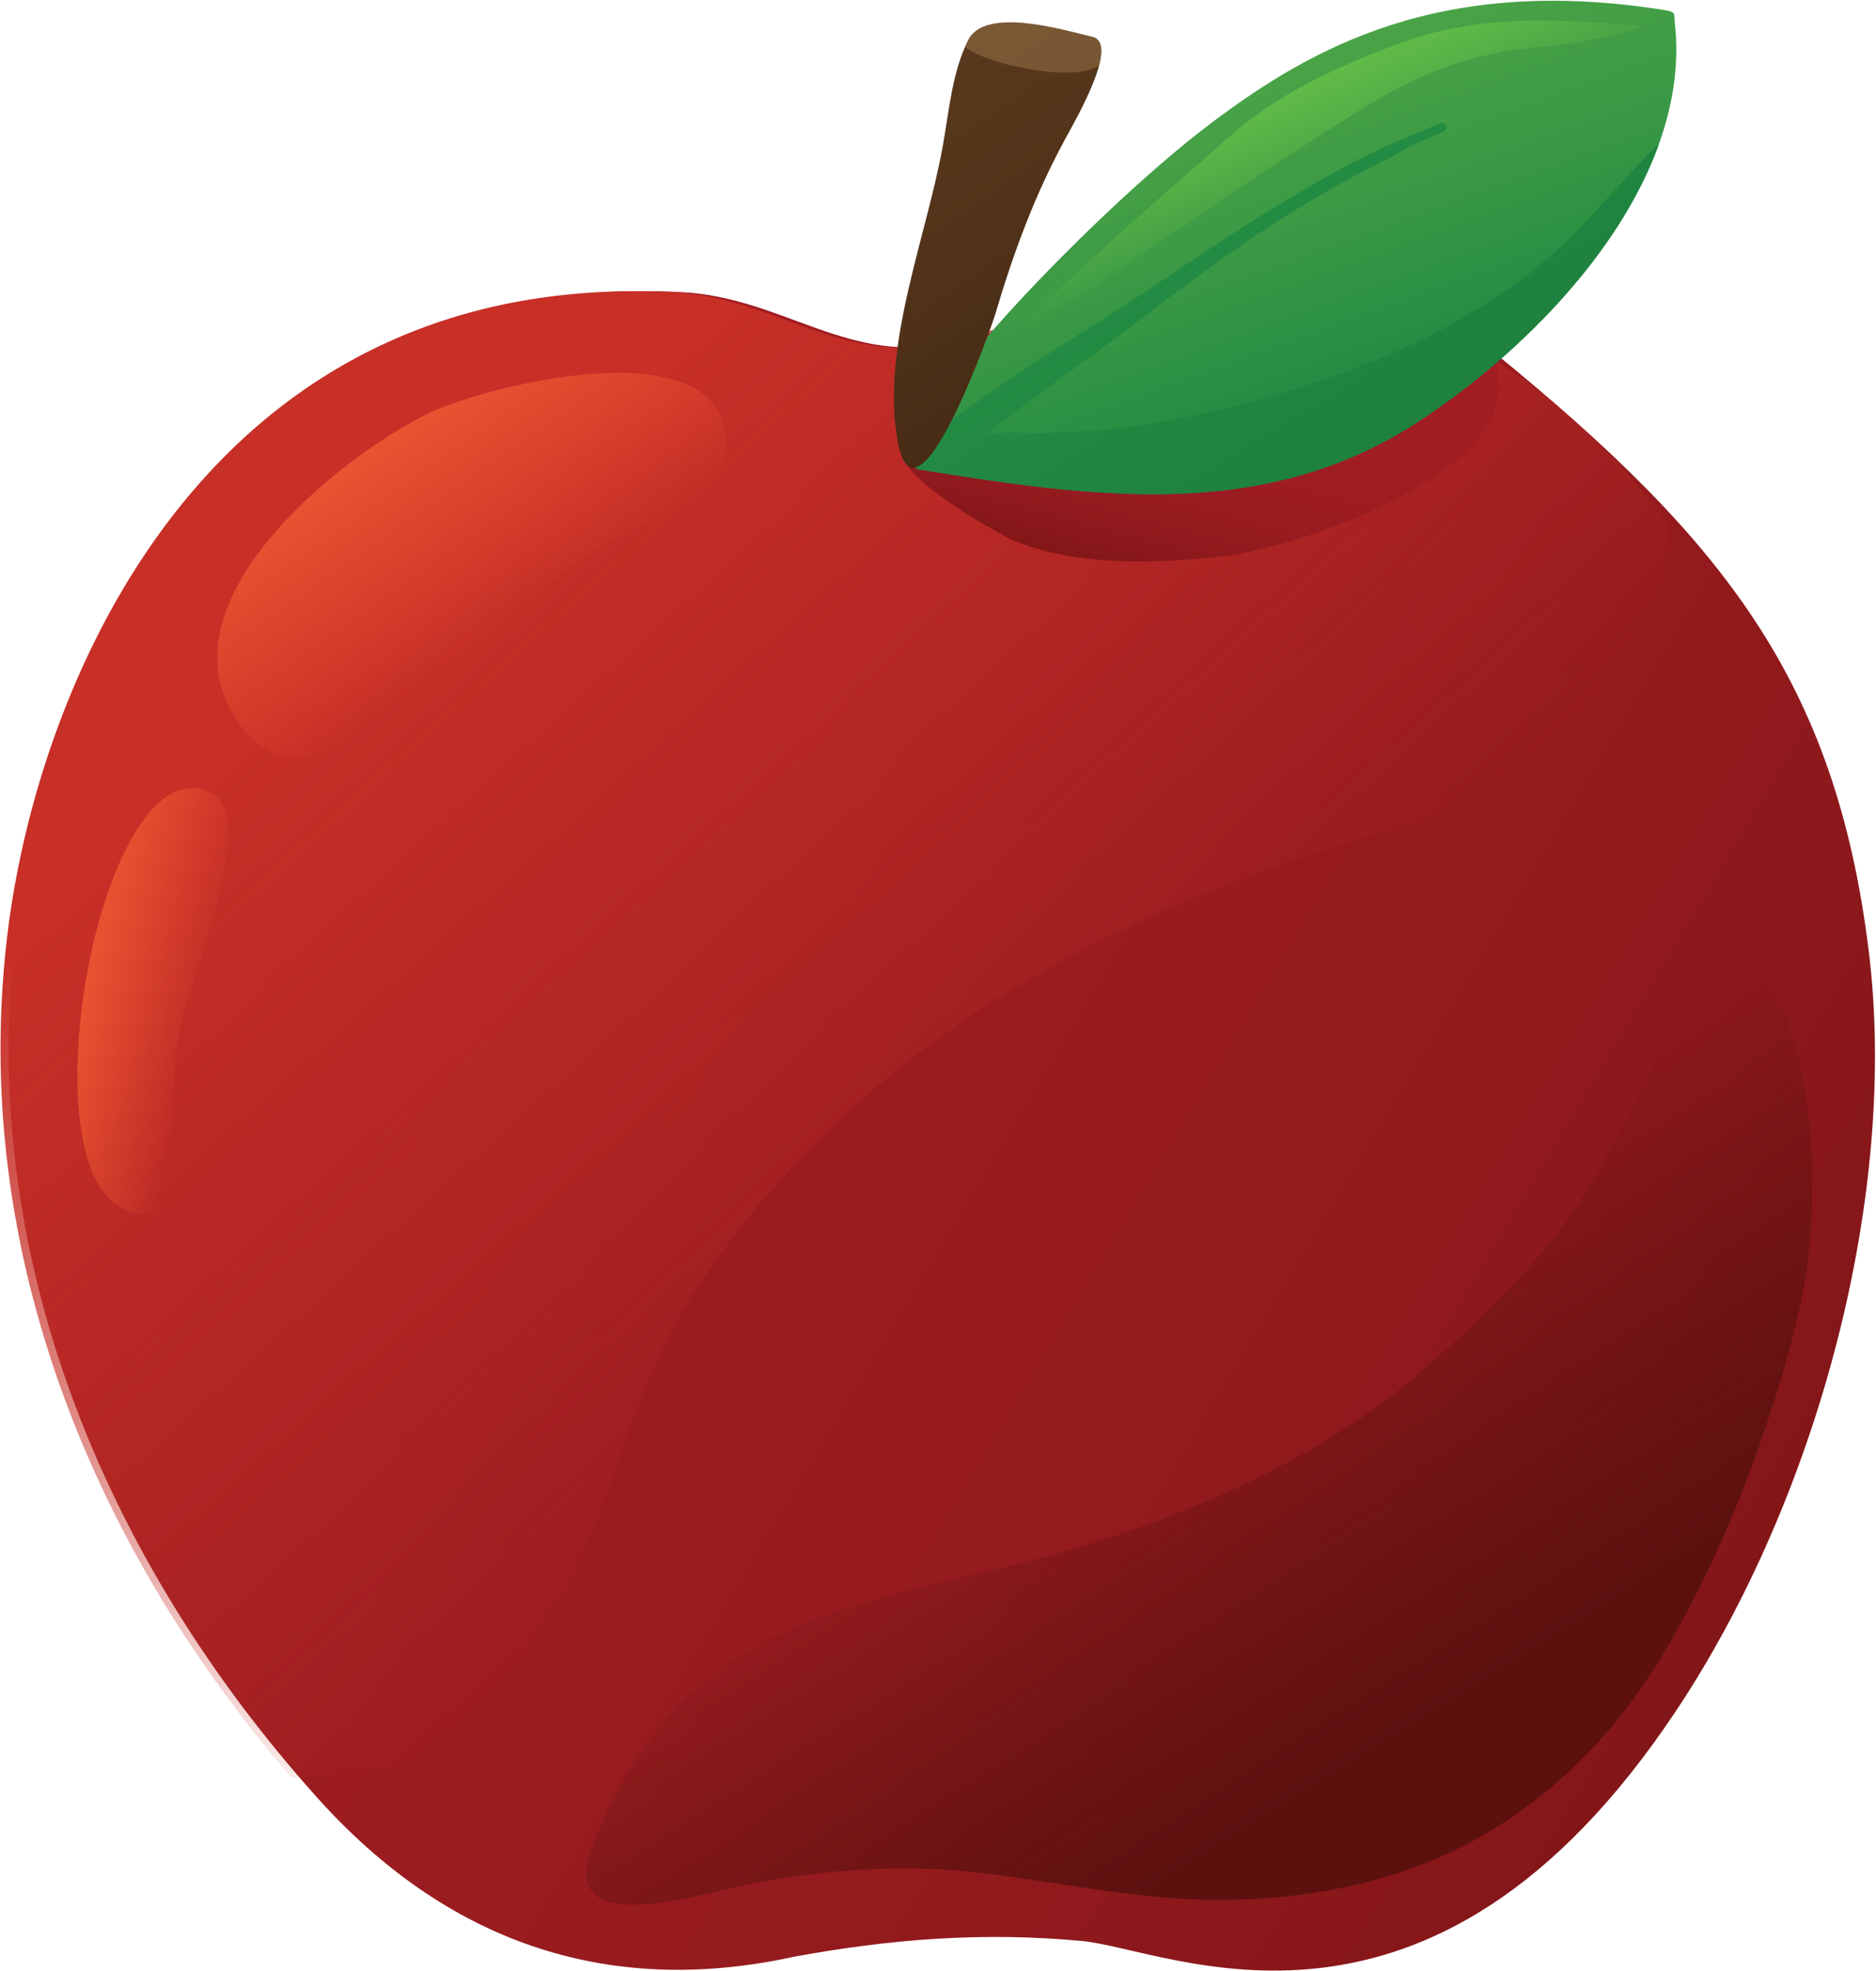 <svg xmlns="http://www.w3.org/2000/svg" width="1665" height="1749" viewBox="623.45 79.834 1665 1749" xml:space="preserve"><linearGradient id="a" gradientUnits="userSpaceOnUse" x1="726.116" y1="625.224" x2="2173.854" y2="1495.113"><stop offset="0" style="stop-color:#a11d22"/><stop offset=".333" style="stop-color:#9e1d21"/><stop offset=".636" style="stop-color:#961b1e"/><stop offset=".927" style="stop-color:#88171a"/><stop offset="1" style="stop-color:#831618"/></linearGradient><path fill="url(#a)" d="M1949.807 392.834c-107.224-87.472-348.894-42.602-478.131-10.036-93.516 23.565-151.979-39.19-243.667-43.766-411.215-20.521-561.94 342.82-590.198 564.977-36.427 286.377 77.994 560.607 267.911 771.747 112.597 125.179 254.088 177.175 422.444 140.342 85.714-15.729 167.509-22.17 255.41-13.988 78.92 7.365 308.672 124.815 527.641-204.556 125.903-189.383 197.52-458.287 170.734-674.363-29.597-238.757-128.573-364.286-332.144-530.357z"/><linearGradient id="b" gradientUnits="userSpaceOnUse" x1="887.114" y1="425.886" x2="1548.033" y2="1159.91"><stop offset=".2" style="stop-color:#fff"/><stop offset=".746" style="stop-color:#fff;stop-opacity:0"/></linearGradient><linearGradient id="c" gradientUnits="userSpaceOnUse" x1="887.114" y1="425.886" x2="1548.033" y2="1159.91"><stop offset=".206" style="stop-color:#c72f27"/><stop offset="1" style="stop-color:#c72f27;stop-opacity:0"/></linearGradient><path fill="url(#c)" d="M1868.639 359.312c-129.825-47.89-274.869-9.08-404.106 23.486-93.516 23.565-151.979-39.19-243.667-43.766-411.215-20.521-561.94 342.82-590.198 564.977-35.382 278.167 71.565 544.866 251.772 753.426 14.125-.385 28.111-2.658 41.484-7.26 33.646 3.041 67.301-3.229 97.662-21.926 44.021-27.109 73.055-72.449 95.609-117.762 25.225-50.676 43.852-104.357 63.245-157.434 4.548-12.449 9.176-24.867 13.99-37.217a996.9 996.9 0 0 1 6.814-17c.354-.859.713-1.717 1.07-2.574.278-.662.605-1.439.761-1.803a622.361 622.361 0 0 1 4.082-9.318c11.005-24.643 24.584-47.18 39.644-69.553 23.173-34.428 47.157-64.412 75.578-95.426 27.472-29.977 57.174-57.875 88.482-83.805 29.476-24.412 61.349-47.143 95.483-68.774 34.295-21.734 69.92-41.332 106.363-59.215 18.391-9.025 37.035-17.532 55.84-25.66 7.541-3.259 14.576-6.175 24.148-10.047 9.967-4.033 19.988-7.924 30.043-11.732 36.959-13.998 74.475-26.338 112.252-37.918 70.588-21.639 143.967-44.597 196.572-99.294 30.65-31.868 52.162-72.962 63.32-115.575 5.586-21.337 7.967-43.233 7.543-65.096-61.87-82.732-140.111-149.178-233.786-183.734z"/><linearGradient id="d" gradientUnits="userSpaceOnUse" x1="966.875" y1="467.097" x2="1086.442" y2="637.856"><stop offset="0" style="stop-color:#ea5331"/><stop offset=".976" style="stop-color:#ea5331;stop-opacity:0"/></linearGradient><path fill="url(#d)" d="M1268.133 471.718c-4.13-104.149-216.382-48.549-264.214-25.224-75.656 36.893-226.749 156.408-178.216 258.441 58.792 123.599 200.229-32.364 248.139-75.505 24.404-21.975 49.859-42.605 77.269-60.737 34.502-22.823 119.085-44.954 117.022-96.975-.577-14.565.522 13.167 0 0z"/><linearGradient id="e" gradientUnits="userSpaceOnUse" x1="698.399" y1="950.979" x2="806.949" y2="976.04"><stop offset="0" style="stop-color:#ea5331"/><stop offset=".976" style="stop-color:#ea5331;stop-opacity:0"/></linearGradient><path fill="url(#e)" d="M799.21 779.461c-88.841-13.212-148.631 320.785-71.675 369.617 67.324 42.719 36.712-86.213 57.826-164.286 21.115-78.074 72.489-196.587 13.849-205.331-.095-.014 12.53 1.869 0 0z"/><linearGradient id="f" gradientUnits="userSpaceOnUse" x1="1916.827" y1="1723.486" x2="1613.418" y2="1273.664" gradientTransform="rotate(2.144 1707.714 1372.976)"><stop offset=".206" style="stop-color:#5c110f"/><stop offset=".976" style="stop-color:#5c110f;stop-opacity:0"/></linearGradient><path fill="url(#f)" d="M2148.036 941.194c-35.531 11.57-52.566 91.926-121.535 203.202-31.578 50.949-92.575 109.866-141.999 152.91-81.048 70.588-192.34 121.867-303.278 155.542-117.598 35.073-258.81 47.508-344.143 129.088-42.637 40.762-71.784 90.417-89.575 141.831-25.72 74.325 89.901 38.736 133.921 29.505 70.819-14.852 144.455-20.117 217.456-11.041 72.958 9.069 144.631 25.263 218.886 23.327 135.04-3.522 242.801-47.408 331.819-148.554 89.018-101.144 157.151-297.438 175.627-399.376 18.473-101.938.814-301.829-77.179-276.434z"/><linearGradient id="g" gradientUnits="userSpaceOnUse" x1="1725.205" y1="321.728" x2="1651.803" y2="595.668"><stop offset="0" style="stop-color:#a11d22"/><stop offset=".497" style="stop-color:#a01d21"/><stop offset=".711" style="stop-color:#9a1c20"/><stop offset=".87" style="stop-color:#901a1d"/><stop offset="1" style="stop-color:#831618"/></linearGradient><path fill="url(#g)" d="M1943.001 385.028c-17.09-27.953-84.646 20.322-104.603 28.737-43.794 17.935-94.591 25.343-141.205 32.211-43.637 6.438-88.121 6.49-132.109 8.229-46.269 1.829-106.063-10.21-137.769 21.495-21.003 21.006 85.149 79.398 96.411 83.985 56.308 22.935 125.741 20.31 185.029 13.783 64.823-7.136 299.154-82.287 234.246-188.44-4.166-6.814 7.037 11.507 0 0z"/><linearGradient id="h" gradientUnits="userSpaceOnUse" x1="1719.682" y1="152.065" x2="1839.163" y2="480.336"><stop offset="0" style="stop-color:#4aa346"/><stop offset=".399" style="stop-color:#3b9945"/><stop offset=".812" style="stop-color:#238c43"/></linearGradient><path fill="url(#h)" d="M2100.93 88.8c-199.454-31.85-314.054 33.824-402.15 99.961-109.953 82.545-315.431 298.682-258.124 307.886 152.241 24.449 303.081 46.348 438.933-40.99 111.94-71.966 246.213-212.808 230.343-355.067-.925-8.283 1.583-10.099-9.002-11.79z"/><linearGradient id="i" gradientUnits="userSpaceOnUse" x1="1723.86" y1="282.278" x2="1841.803" y2="478.568"><stop offset="0" style="stop-color:#238c43"/><stop offset=".489" style="stop-color:#208640"/><stop offset="1" style="stop-color:#1e813e"/></linearGradient><path fill="url(#i)" d="M1879.588 455.656c83.678-53.795 179.824-146.081 216.416-248.672-15.349 15.107-29.819 31.113-44.318 47.019-17.08 18.738-34.188 37.381-53.407 53.971-19.982 17.248-41.005 32.118-64.262 46.33-47.075 28.769-96.496 49.755-148.608 66.711-55.22 17.966-112.709 31.937-170.423 38.626-27.115 3.144-54.294 4.972-81.585 4.345-11.327-.26-22.592-.416-33.876.445 20.137-15.624 40.627-30.806 61.109-45.936 24.792-18.315 50.129-35.958 74.466-54.875 23.558-18.31 47.629-35.979 71.929-53.289 30.771-21.919 62.333-42.605 95.149-61.344a1000.929 1000.929 0 0 1 50.041-26.722c8.516-4.242 16.533-9.416 25.145-13.504 9.234-4.384 18.561-8.575 27.947-12.622 3.967-1.71 1.071-8.602-2.95-6.997-27.544 10.993-54.921 22.472-81.118 36.385-25.998 13.807-51.345 28.862-76.391 44.317-50.905 31.412-99.486 66.292-150.098 98.121-56.351 35.438-112.419 71.189-163.685 113.498-1.327 8.514 1.537 13.89 9.586 15.183 152.242 24.45 303.082 46.349 438.933-40.99z"/><linearGradient id="j" gradientUnits="userSpaceOnUse" x1="1770.744" y1="158.474" x2="1810.876" y2="248.612"><stop offset="0" style="stop-color:#60bb48"/><stop offset="1" style="stop-color:#60bb48;stop-opacity:0"/></linearGradient><path fill="url(#j)" d="M2078.378 102.799c-70.789-6.187-141.655-10.221-209.069 14.186-105.928 38.349-139.394 70.692-167.717 95.492-373.292 326.864-43.15 68.096 142.328-42.983 77.315-46.303 132.916-46.066 171.561-50.578 3.465-.404 78.099-14.788 62.897-16.117-6.81-.595 5.565.487 0 0z"/><linearGradient id="k" gradientUnits="userSpaceOnUse" x1="1412.945" y1="160.891" x2="1577.792" y2="396.317"><stop offset="0" style="stop-color:#59391d"/><stop offset=".475" style="stop-color:#52341a"/><stop offset=".994" style="stop-color:#472b15"/></linearGradient><path fill="url(#k)" d="M1592.934 112.521c-24.51-5.744-94.881-27.297-110.139 2.786-14.026 27.654-16.986 62.192-22.282 92.324-14.374 81.793-55.374 179.325-40.485 263.094 16.047 90.286 83.529-101.175 86.695-111.901 16.032-54.317 34.902-105.582 61.993-155.397 10.229-18.807 48.667-85.177 24.218-90.906-17.652-4.137 2.213.518 0 0-30.707-7.196 7.324 1.716 0 0z"/><path opacity=".33" fill="#C19864" d="M1592.938 112.521c1.133.266 1.403.329-.004-.001l-.293-.068.287.067c-24.516-5.746-94.876-27.293-110.133 2.787a118.195 118.195 0 0 0-2.851 6.066c14.975 11.769 47.867 18.276 56.18 19.654 14.547 2.412 45.584 7.142 62.771-2.876 3.513-13.165 3.049-23.515-5.957-25.629zm-1.707-.4-.56-.131 1.022.24-.462-.109zm-2.641-.619-.135-.031 1.487.348-.53-.124-.822-.193zm-.687-.161-1.304-.305 1.304.305zm-1.444-.338-.714-.167.714.167zm-5.658-1.326c-.034-.008-.033-.007 0 0z"/></svg>